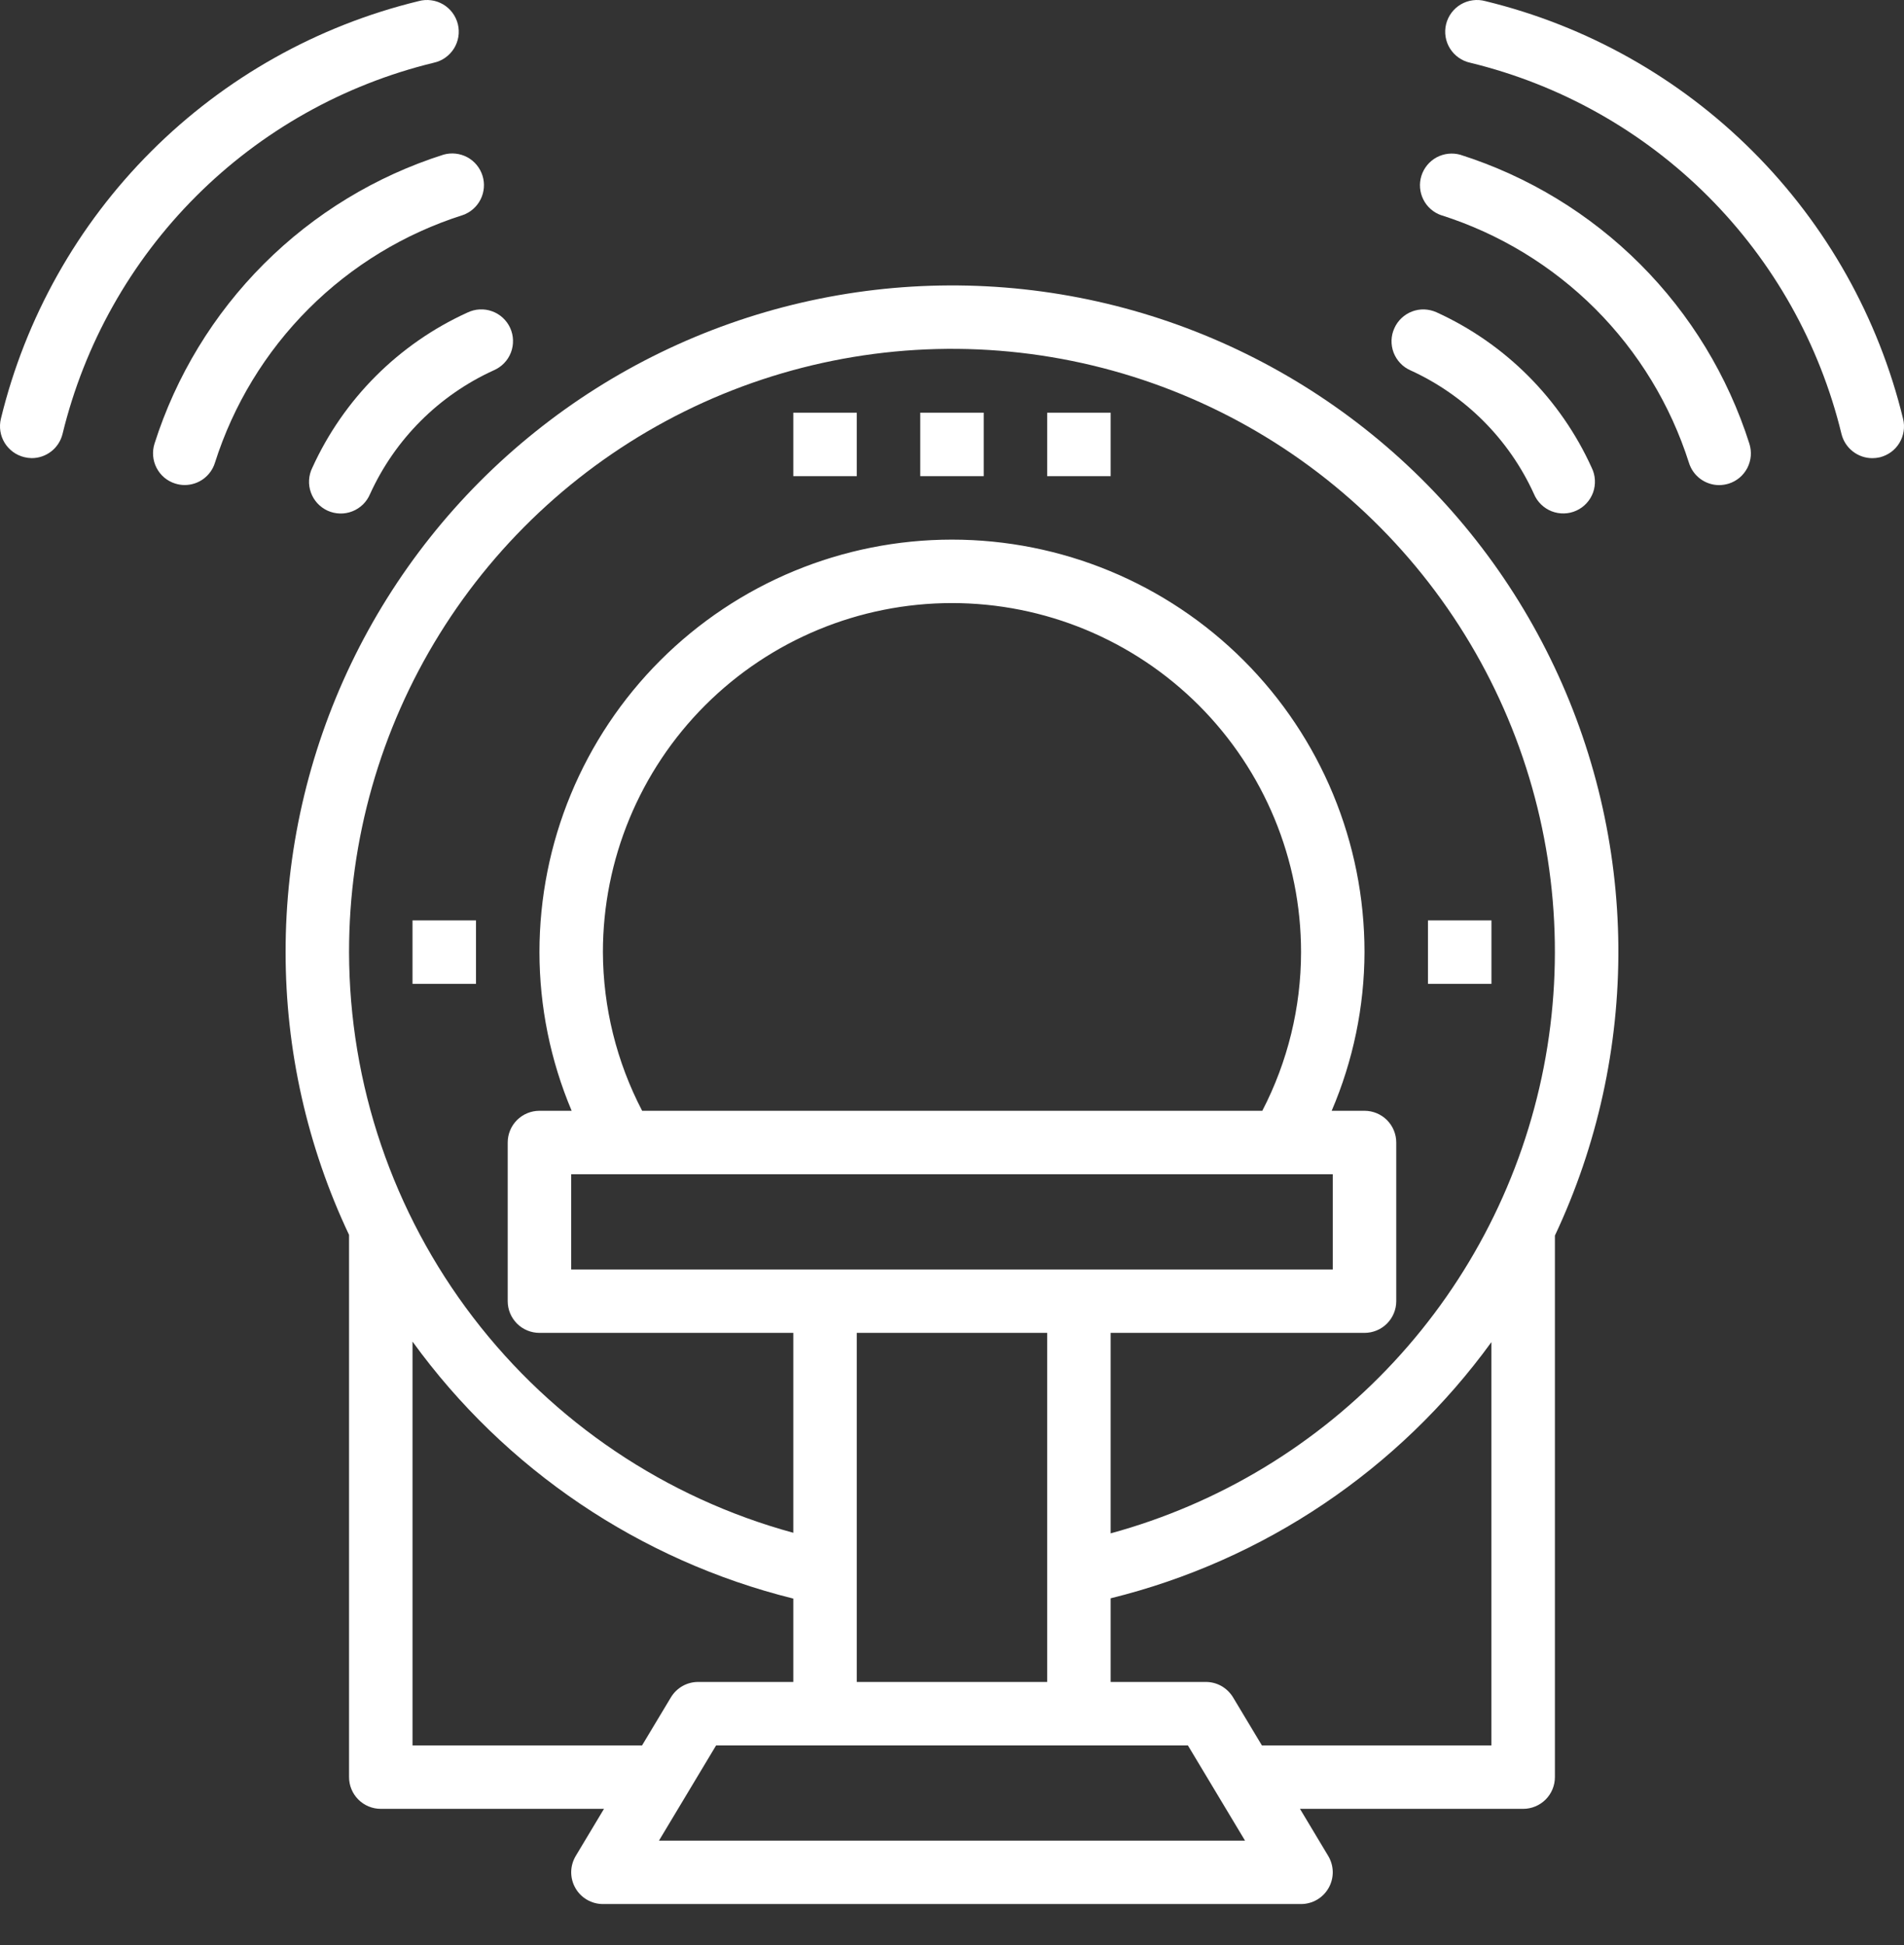 <svg width="46" height="47" viewBox="0 0 46 47" fill="none" xmlns="http://www.w3.org/2000/svg">
<rect x="0" y="0" width="46" height="47" fill="#333333" stroke="none"/>
<path d="M33.687 7.931C33.645 8.023 33.622 8.122 33.619 8.222C33.616 8.323 33.633 8.423 33.668 8.517C33.704 8.611 33.758 8.698 33.827 8.771C33.895 8.845 33.978 8.904 34.07 8.945C35.395 9.548 36.457 10.61 37.06 11.935C37.099 12.03 37.158 12.115 37.231 12.187C37.304 12.259 37.392 12.315 37.487 12.353C37.583 12.39 37.685 12.408 37.787 12.405C37.89 12.403 37.991 12.38 38.084 12.337C38.178 12.295 38.262 12.234 38.331 12.158C38.401 12.083 38.454 11.994 38.489 11.898C38.523 11.801 38.538 11.698 38.532 11.596C38.527 11.493 38.5 11.393 38.455 11.301C37.7 9.636 36.367 8.301 34.703 7.544C34.611 7.503 34.512 7.48 34.411 7.476C34.31 7.473 34.209 7.49 34.114 7.526C34.02 7.562 33.934 7.616 33.86 7.686C33.787 7.755 33.728 7.838 33.687 7.931Z" fill="white"/>
<path d="M34.821 5.2C36.224 5.646 37.5 6.422 38.542 7.463C39.583 8.505 40.359 9.781 40.805 11.184C40.854 11.34 40.951 11.476 41.082 11.572C41.214 11.669 41.373 11.721 41.536 11.721C41.614 11.72 41.691 11.708 41.766 11.685C41.862 11.655 41.951 11.605 42.028 11.541C42.105 11.476 42.168 11.396 42.215 11.307C42.261 11.217 42.289 11.12 42.298 11.02C42.306 10.919 42.295 10.818 42.265 10.722C41.744 9.084 40.839 7.595 39.623 6.38C38.408 5.165 36.919 4.26 35.281 3.739C35.089 3.685 34.884 3.708 34.708 3.802C34.533 3.897 34.401 4.057 34.341 4.247C34.281 4.437 34.298 4.643 34.388 4.822C34.477 5 34.633 5.136 34.821 5.201L34.821 5.2Z" fill="white"/>
<path d="M45.978 10.12C45.383 7.674 44.128 5.438 42.347 3.658C40.567 1.877 38.331 0.621 35.885 0.027C35.786 0 35.683 -0.007 35.581 0.007C35.48 0.02 35.382 0.054 35.293 0.106C35.205 0.158 35.128 0.227 35.067 0.309C35.006 0.391 34.962 0.485 34.937 0.585C34.913 0.684 34.909 0.787 34.925 0.889C34.941 0.99 34.978 1.087 35.032 1.173C35.087 1.26 35.158 1.335 35.242 1.394C35.325 1.453 35.42 1.494 35.52 1.516C37.695 2.044 39.682 3.16 41.264 4.742C42.846 6.324 43.962 8.312 44.49 10.486C44.531 10.652 44.627 10.801 44.762 10.906C44.897 11.012 45.063 11.07 45.235 11.07C45.296 11.07 45.357 11.063 45.417 11.049C45.515 11.024 45.607 10.981 45.688 10.922C45.769 10.862 45.838 10.787 45.89 10.7C45.942 10.614 45.976 10.519 45.991 10.419C46.007 10.319 46.002 10.218 45.978 10.12Z" fill="white"/>
<path d="M7.545 11.302C7.499 11.395 7.473 11.495 7.467 11.597C7.461 11.7 7.476 11.802 7.511 11.899C7.545 11.996 7.599 12.084 7.668 12.16C7.738 12.235 7.822 12.296 7.915 12.339C8.009 12.381 8.11 12.404 8.212 12.407C8.315 12.41 8.417 12.392 8.513 12.354C8.608 12.317 8.695 12.26 8.769 12.189C8.842 12.117 8.9 12.031 8.94 11.937C9.543 10.611 10.605 9.549 11.93 8.947C12.024 8.906 12.109 8.848 12.18 8.774C12.251 8.701 12.306 8.614 12.343 8.519C12.38 8.424 12.397 8.322 12.394 8.22C12.392 8.118 12.368 8.017 12.326 7.924C12.284 7.831 12.223 7.748 12.148 7.678C12.073 7.609 11.985 7.556 11.889 7.521C11.793 7.486 11.691 7.471 11.589 7.476C11.487 7.481 11.387 7.507 11.295 7.551C9.632 8.307 8.3 9.64 7.545 11.302Z" fill="white"/>
<path d="M4.232 11.683C4.306 11.707 4.384 11.719 4.462 11.719C4.625 11.719 4.784 11.667 4.915 11.571C5.046 11.474 5.144 11.338 5.192 11.183C5.638 9.779 6.414 8.503 7.456 7.461C8.497 6.42 9.773 5.644 11.177 5.198C11.365 5.133 11.521 4.997 11.611 4.818C11.7 4.64 11.717 4.434 11.657 4.244C11.597 4.054 11.466 3.894 11.29 3.799C11.114 3.705 10.909 3.682 10.717 3.736C9.079 4.256 7.59 5.162 6.375 6.377C5.16 7.592 4.254 9.081 3.733 10.719C3.703 10.815 3.691 10.916 3.7 11.017C3.708 11.117 3.736 11.215 3.783 11.305C3.829 11.394 3.892 11.474 3.969 11.539C4.047 11.604 4.136 11.653 4.232 11.683Z" fill="white"/>
<path d="M10.479 1.516C10.579 1.494 10.674 1.453 10.757 1.394C10.841 1.335 10.912 1.26 10.967 1.173C11.021 1.087 11.057 0.99 11.074 0.889C11.09 0.787 11.086 0.684 11.062 0.585C11.037 0.485 10.993 0.391 10.932 0.309C10.871 0.227 10.794 0.158 10.706 0.106C10.617 0.054 10.52 0.02 10.418 0.007C10.316 -0.007 10.213 0 10.114 0.027C7.668 0.621 5.432 1.877 3.652 3.658C1.871 5.438 0.615 7.674 0.021 10.12C-0.026 10.318 0.006 10.526 0.112 10.699C0.218 10.872 0.388 10.997 0.585 11.045C0.644 11.06 0.705 11.068 0.767 11.069C0.938 11.069 1.105 11.011 1.24 10.905C1.375 10.799 1.47 10.651 1.511 10.484C2.039 8.311 3.155 6.324 4.737 4.742C6.318 3.16 8.305 2.044 10.479 1.516Z" fill="white"/>
<path d="M37.566 42.938V29.853C38.594 27.67 39.117 25.284 39.099 22.87C39.08 20.458 38.519 18.08 37.457 15.913C36.396 13.746 34.861 11.845 32.965 10.351C31.07 8.858 28.863 7.809 26.509 7.283C24.153 6.757 21.71 6.768 19.36 7.313C17.009 7.859 14.811 8.925 12.929 10.435C11.046 11.944 9.527 13.858 8.483 16.033C7.44 18.209 6.898 20.591 6.9 23.005C6.899 25.367 7.423 27.701 8.433 29.836V42.938C8.433 43.141 8.514 43.336 8.658 43.48C8.801 43.623 8.996 43.704 9.2 43.704H14.592L13.909 44.843C13.84 44.96 13.802 45.092 13.8 45.228C13.799 45.364 13.833 45.497 13.9 45.615C13.966 45.733 14.063 45.831 14.181 45.9C14.298 45.968 14.431 46.004 14.566 46.004H31.433C31.568 46.004 31.701 45.968 31.818 45.9C31.936 45.831 32.032 45.733 32.099 45.615C32.166 45.497 32.2 45.364 32.199 45.228C32.197 45.092 32.159 44.96 32.09 44.843L31.407 43.704H36.799C37.002 43.704 37.197 43.623 37.341 43.48C37.485 43.336 37.566 43.141 37.566 42.938ZM8.433 23.005C8.431 20.288 9.189 17.625 10.621 15.317C12.053 13.009 14.102 11.147 16.536 9.941C18.97 8.736 21.693 8.235 24.397 8.496C27.101 8.757 29.678 9.768 31.837 11.416C33.996 13.064 35.652 15.283 36.617 17.823C37.581 20.362 37.816 23.12 37.296 25.786C36.775 28.452 35.52 30.92 33.671 32.91C31.822 34.9 29.453 36.333 26.833 37.048V32.204H32.966C33.169 32.204 33.364 32.124 33.508 31.98C33.652 31.836 33.733 31.641 33.733 31.438V27.605C33.733 27.401 33.652 27.206 33.508 27.062C33.364 26.919 33.169 26.838 32.966 26.838H32.173C32.692 25.626 32.962 24.323 32.966 23.005C32.966 20.361 31.916 17.826 30.047 15.957C28.178 14.088 25.643 13.038 22.999 13.038C20.356 13.038 17.821 14.088 15.952 15.957C14.083 17.826 13.033 20.361 13.033 23.005C13.034 24.321 13.299 25.625 13.811 26.838H13.033C12.83 26.838 12.635 26.919 12.491 27.062C12.347 27.206 12.266 27.401 12.266 27.605V31.438C12.266 31.641 12.347 31.836 12.491 31.98C12.635 32.124 12.83 32.204 13.033 32.204H19.166V37.034C16.088 36.194 13.37 34.366 11.431 31.831C9.492 29.297 8.439 26.196 8.433 23.005ZM13.8 30.671V28.371H32.199V30.671H13.8ZM25.299 32.204V40.638H20.7V32.204H25.299ZM14.566 23.005C14.566 20.768 15.455 18.623 17.036 17.041C18.618 15.46 20.763 14.571 22.999 14.571C25.236 14.571 27.381 15.46 28.963 17.041C30.544 18.623 31.433 20.768 31.433 23.005C31.432 24.339 31.111 25.653 30.497 26.838H15.514C14.896 25.654 14.571 24.34 14.566 23.005ZM9.966 42.171V32.414C12.203 35.505 15.462 37.705 19.166 38.624V40.638H16.866C16.734 40.638 16.604 40.672 16.489 40.737C16.373 40.803 16.277 40.897 16.209 41.01L15.512 42.171H9.966ZM15.921 44.471L17.301 42.171H28.699L30.079 44.471H15.921ZM36.032 42.171H30.487L29.79 41.01C29.722 40.897 29.625 40.803 29.51 40.737C29.395 40.672 29.265 40.638 29.133 40.638H26.833V38.617C30.534 37.705 33.793 35.512 36.032 32.427V42.171Z" fill="white"/>
<path d="M9.966 22.238H11.5V23.771H9.966V22.238Z" fill="white"/>
<path d="M34.499 22.238H36.033V23.771H34.499V22.238Z" fill="white"/>
<path d="M19.166 9.971H20.7V11.505H19.166V9.971Z" fill="white"/>
<path d="M22.233 9.971H23.766V11.505H22.233V9.971Z" fill="white"/>
<path d="M25.299 9.971H26.833V11.505H25.299V9.971Z" fill="white"/>
</svg>
